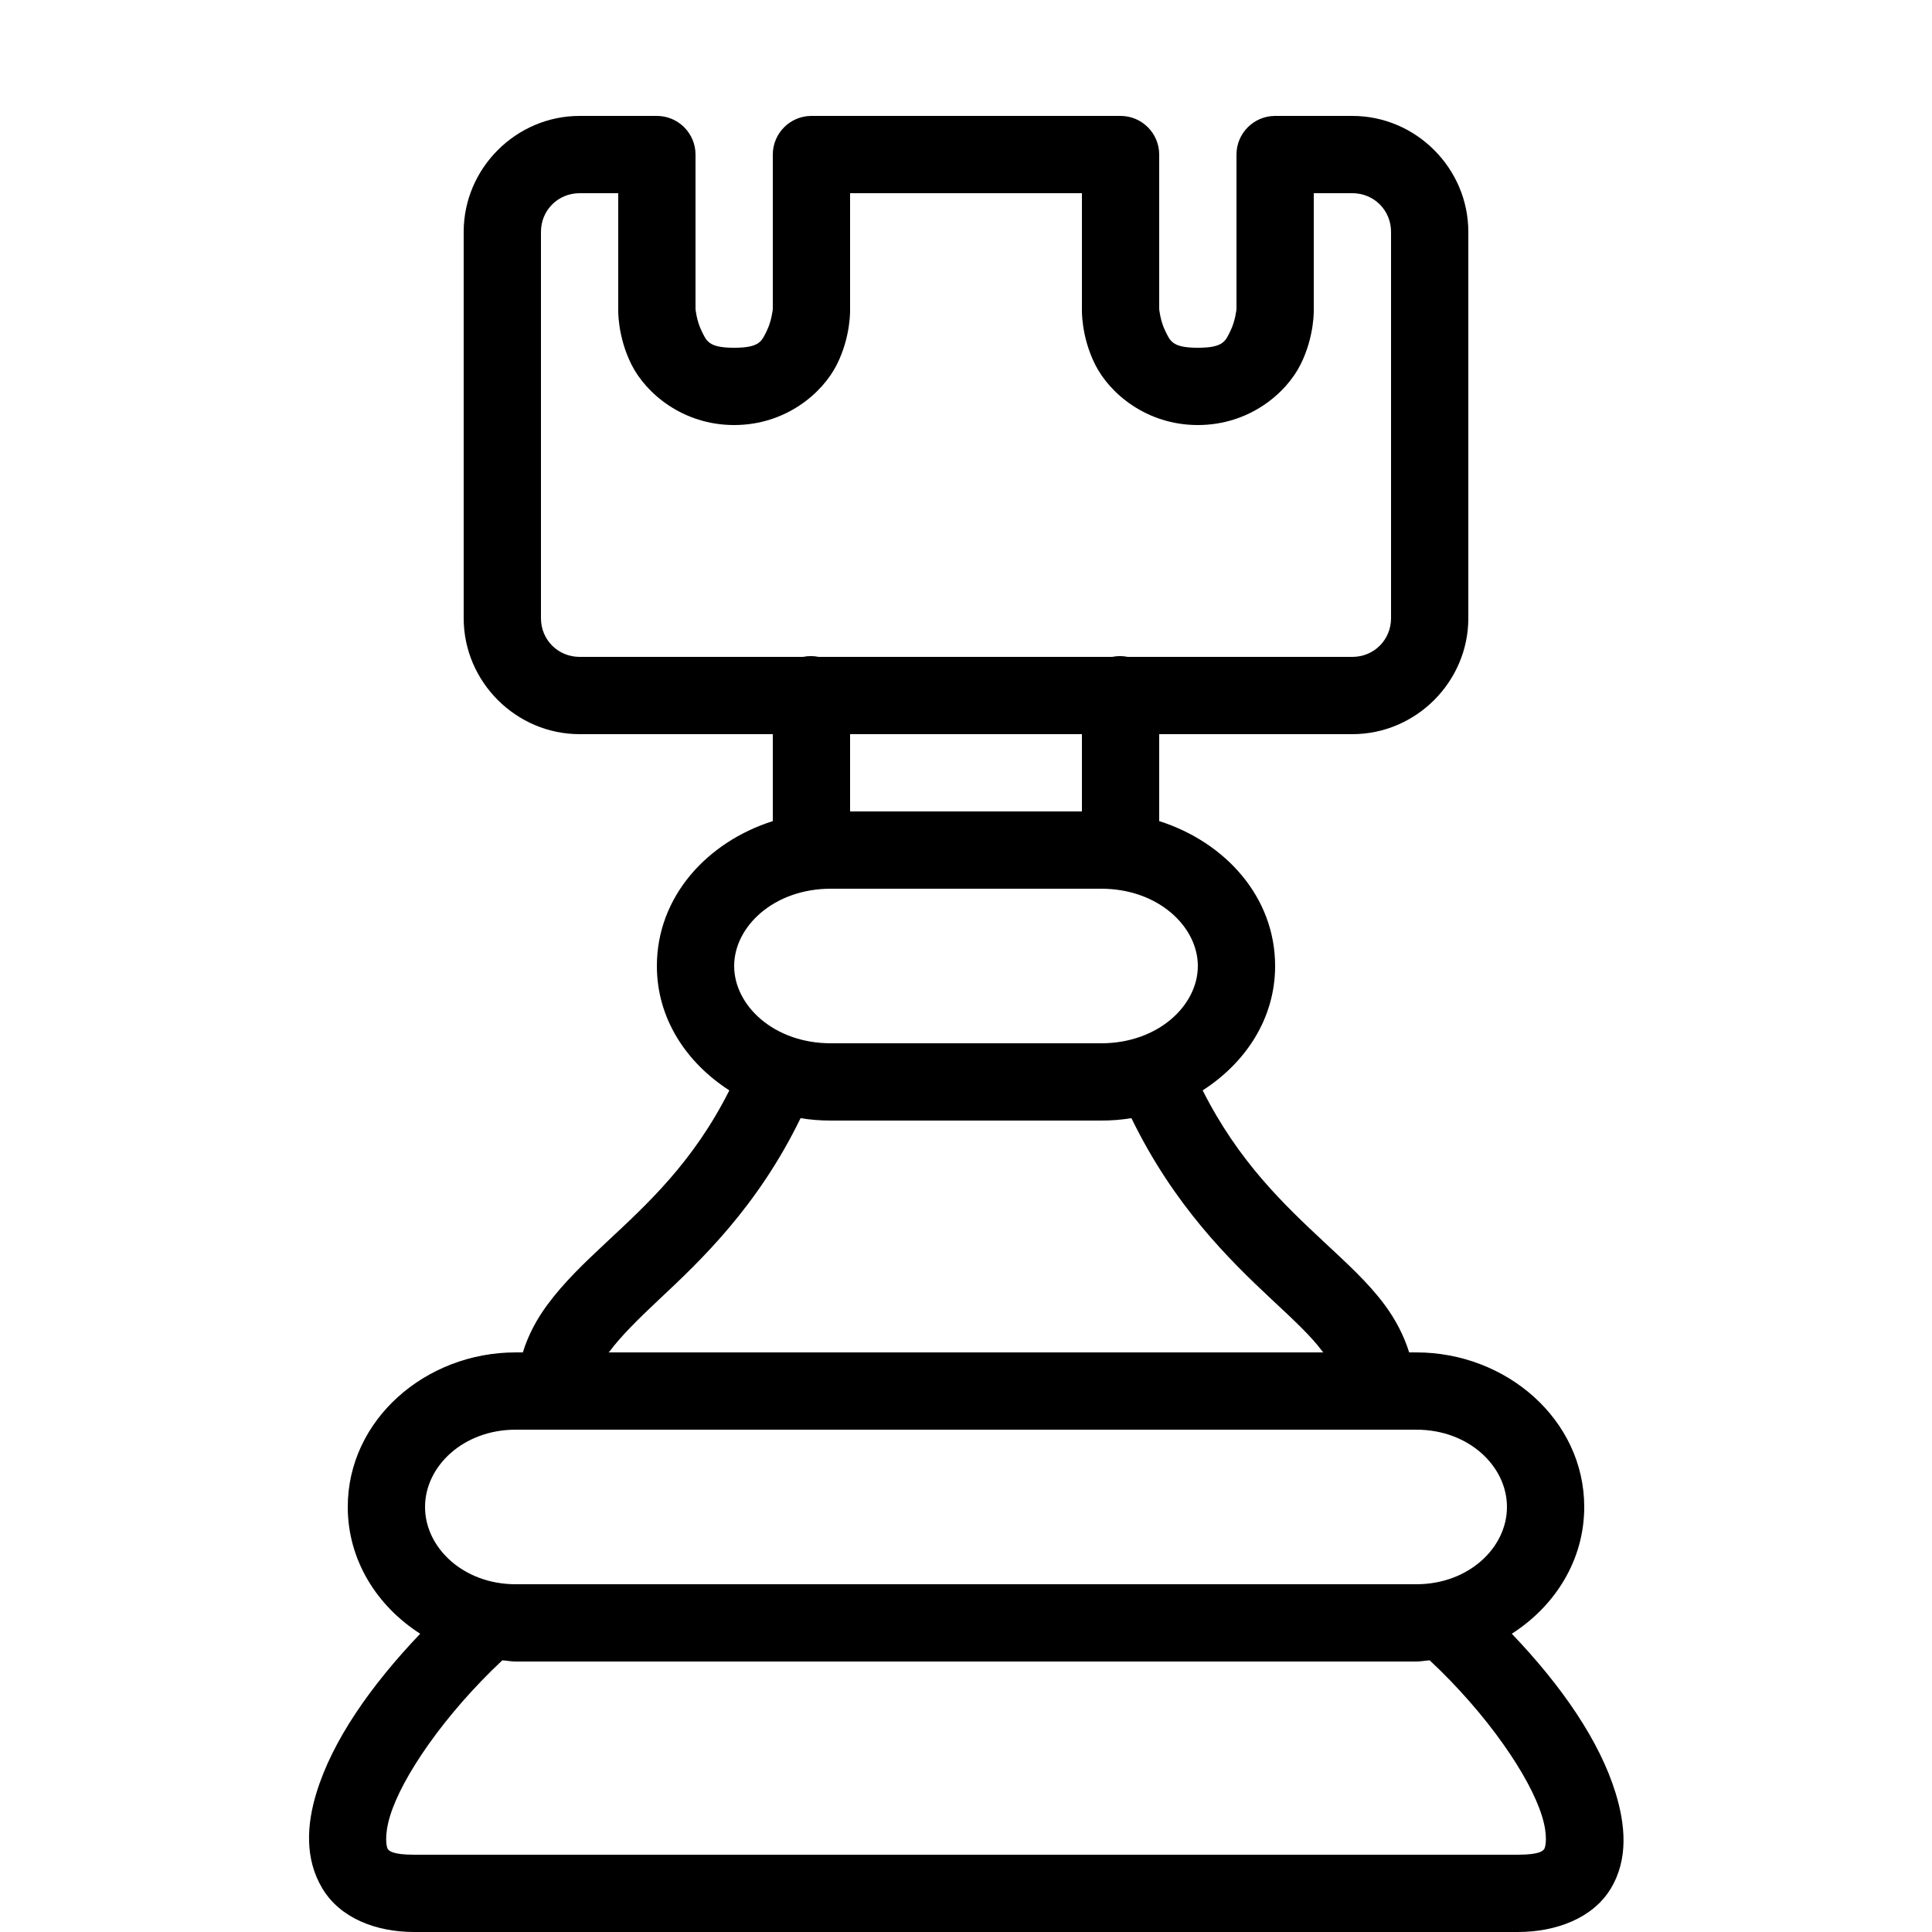<?xml version="1.0" encoding="UTF-8" standalone="yes"?>
<svg xmlns="http://www.w3.org/2000/svg" xmlns:xlink="http://www.w3.org/1999/xlink" width="100px" height="100px" viewBox="0 0 100 100" version="1.1" fill="#000000">
  <g id="surface434460">
    <path style=" stroke:none;fill-rule:nonzero;fill:#000000;fill-opacity:1;" d="M 30 6 C 26.711 6 24 8.711 24 12 L 24 32 C 24 35.289 26.711 38 30 38 L 40 38 L 40 42.5 C 36.586 43.586 34 46.422 34 50 C 34 52.727 35.531 55.008 37.75 56.438 C 35.883 60.156 33.508 62.32 31.375 64.312 C 30.25 65.367 29.195 66.359 28.312 67.562 C 27.789 68.273 27.344 69.086 27.062 70 L 26.688 70 C 22.031 70 18 73.484 18 78 C 18 80.758 19.516 83.133 21.75 84.562 C 19.172 87.266 17.195 90.109 16.375 92.812 C 15.875 94.445 15.766 96.219 16.688 97.75 C 17.609 99.281 19.453 100 21.438 100 L 78.562 100 C 80.547 100 82.453 99.281 83.375 97.75 C 84.297 96.219 84.125 94.445 83.625 92.812 C 82.797 90.109 80.836 87.266 78.25 84.562 C 80.484 83.133 82 80.758 82 78 C 82 73.484 77.969 70 73.312 70 L 72.938 70 C 72.656 69.094 72.211 68.273 71.688 67.562 C 70.797 66.359 69.695 65.375 68.562 64.312 C 66.445 62.336 64.109 60.125 62.25 56.438 C 64.469 55.008 66 52.727 66 50 C 66 46.422 63.414 43.586 60 42.5 L 60 38 L 70 38 C 73.289 38 76 35.289 76 32 L 76 12 C 76 8.711 73.289 6 70 6 L 66 6 C 64.898 6 64 6.898 64 8 L 64 16 C 64 16 63.945 16.602 63.688 17.125 C 63.43 17.648 63.336 18 62 18 C 60.664 18 60.57 17.648 60.312 17.125 C 60.055 16.602 60 16 60 16 L 60 8 C 60 6.898 59.102 6 58 6 L 42 6 C 40.898 6 40 6.898 40 8 L 40 16 C 40 16 39.945 16.602 39.688 17.125 C 39.43 17.648 39.336 18 38 18 C 36.664 18 36.57 17.648 36.312 17.125 C 36.055 16.602 36 16 36 16 L 36 8 C 36 6.898 35.102 6 34 6 Z M 30 10 L 32 10 L 32 16 C 32 16 31.945 17.398 32.688 18.875 C 33.43 20.352 35.336 22 38 22 C 40.664 22 42.57 20.352 43.312 18.875 C 44.055 17.398 44 16 44 16 L 44 10 L 56 10 L 56 16 C 56 16 55.945 17.398 56.688 18.875 C 57.43 20.352 59.336 22 62 22 C 64.664 22 66.57 20.352 67.312 18.875 C 68.055 17.398 68 16 68 16 L 68 10 L 70 10 C 71.117 10 72 10.883 72 12 L 72 32 C 72 33.117 71.117 34 70 34 L 58.375 34 C 58.109 33.945 57.828 33.945 57.562 34 L 42.375 34 C 42.109 33.945 41.828 33.945 41.562 34 L 30 34 C 28.883 34 28 33.117 28 32 L 28 12 C 28 10.883 28.883 10 30 10 Z M 44 38 L 56 38 L 56 42 L 44 42 Z M 43 46 L 57 46 C 59.938 46 62 47.953 62 50 C 62 52.047 59.938 54 57 54 L 43 54 C 40.062 54 38 52.047 38 50 C 38 47.953 40.062 46 43 46 Z M 41.438 57.875 C 41.953 57.961 42.461 58 43 58 L 57 58 C 57.539 58 58.047 57.961 58.562 57.875 C 60.766 62.406 63.633 65.211 65.812 67.25 C 66.953 68.312 67.883 69.18 68.438 69.938 C 68.461 69.969 68.484 69.977 68.5 70 L 31.5 70 C 31.516 69.977 31.539 69.969 31.562 69.938 C 32.117 69.188 32.992 68.312 34.125 67.25 C 36.312 65.203 39.219 62.438 41.438 57.875 Z M 26.688 74 L 73.312 74 C 76.023 74 78 75.891 78 78 C 78 80.109 76.016 82 73.312 82 L 26.688 82 C 23.984 82 22 80.109 22 78 C 22 75.891 23.984 74 26.688 74 Z M 26 85.938 C 26.234 85.953 26.453 86 26.688 86 L 73.312 86 C 73.547 86 73.766 85.953 74 85.938 C 76.977 88.719 79.188 91.961 79.812 94 C 80.133 95.031 79.992 95.594 79.938 95.688 C 79.883 95.781 79.734 96 78.562 96 L 21.438 96 C 20.266 96 20.117 95.781 20.062 95.688 C 20.008 95.594 19.875 95.031 20.188 94 C 20.805 91.961 23.031 88.719 26 85.938 Z M 26 85.938 "/>
  </g>
</svg>